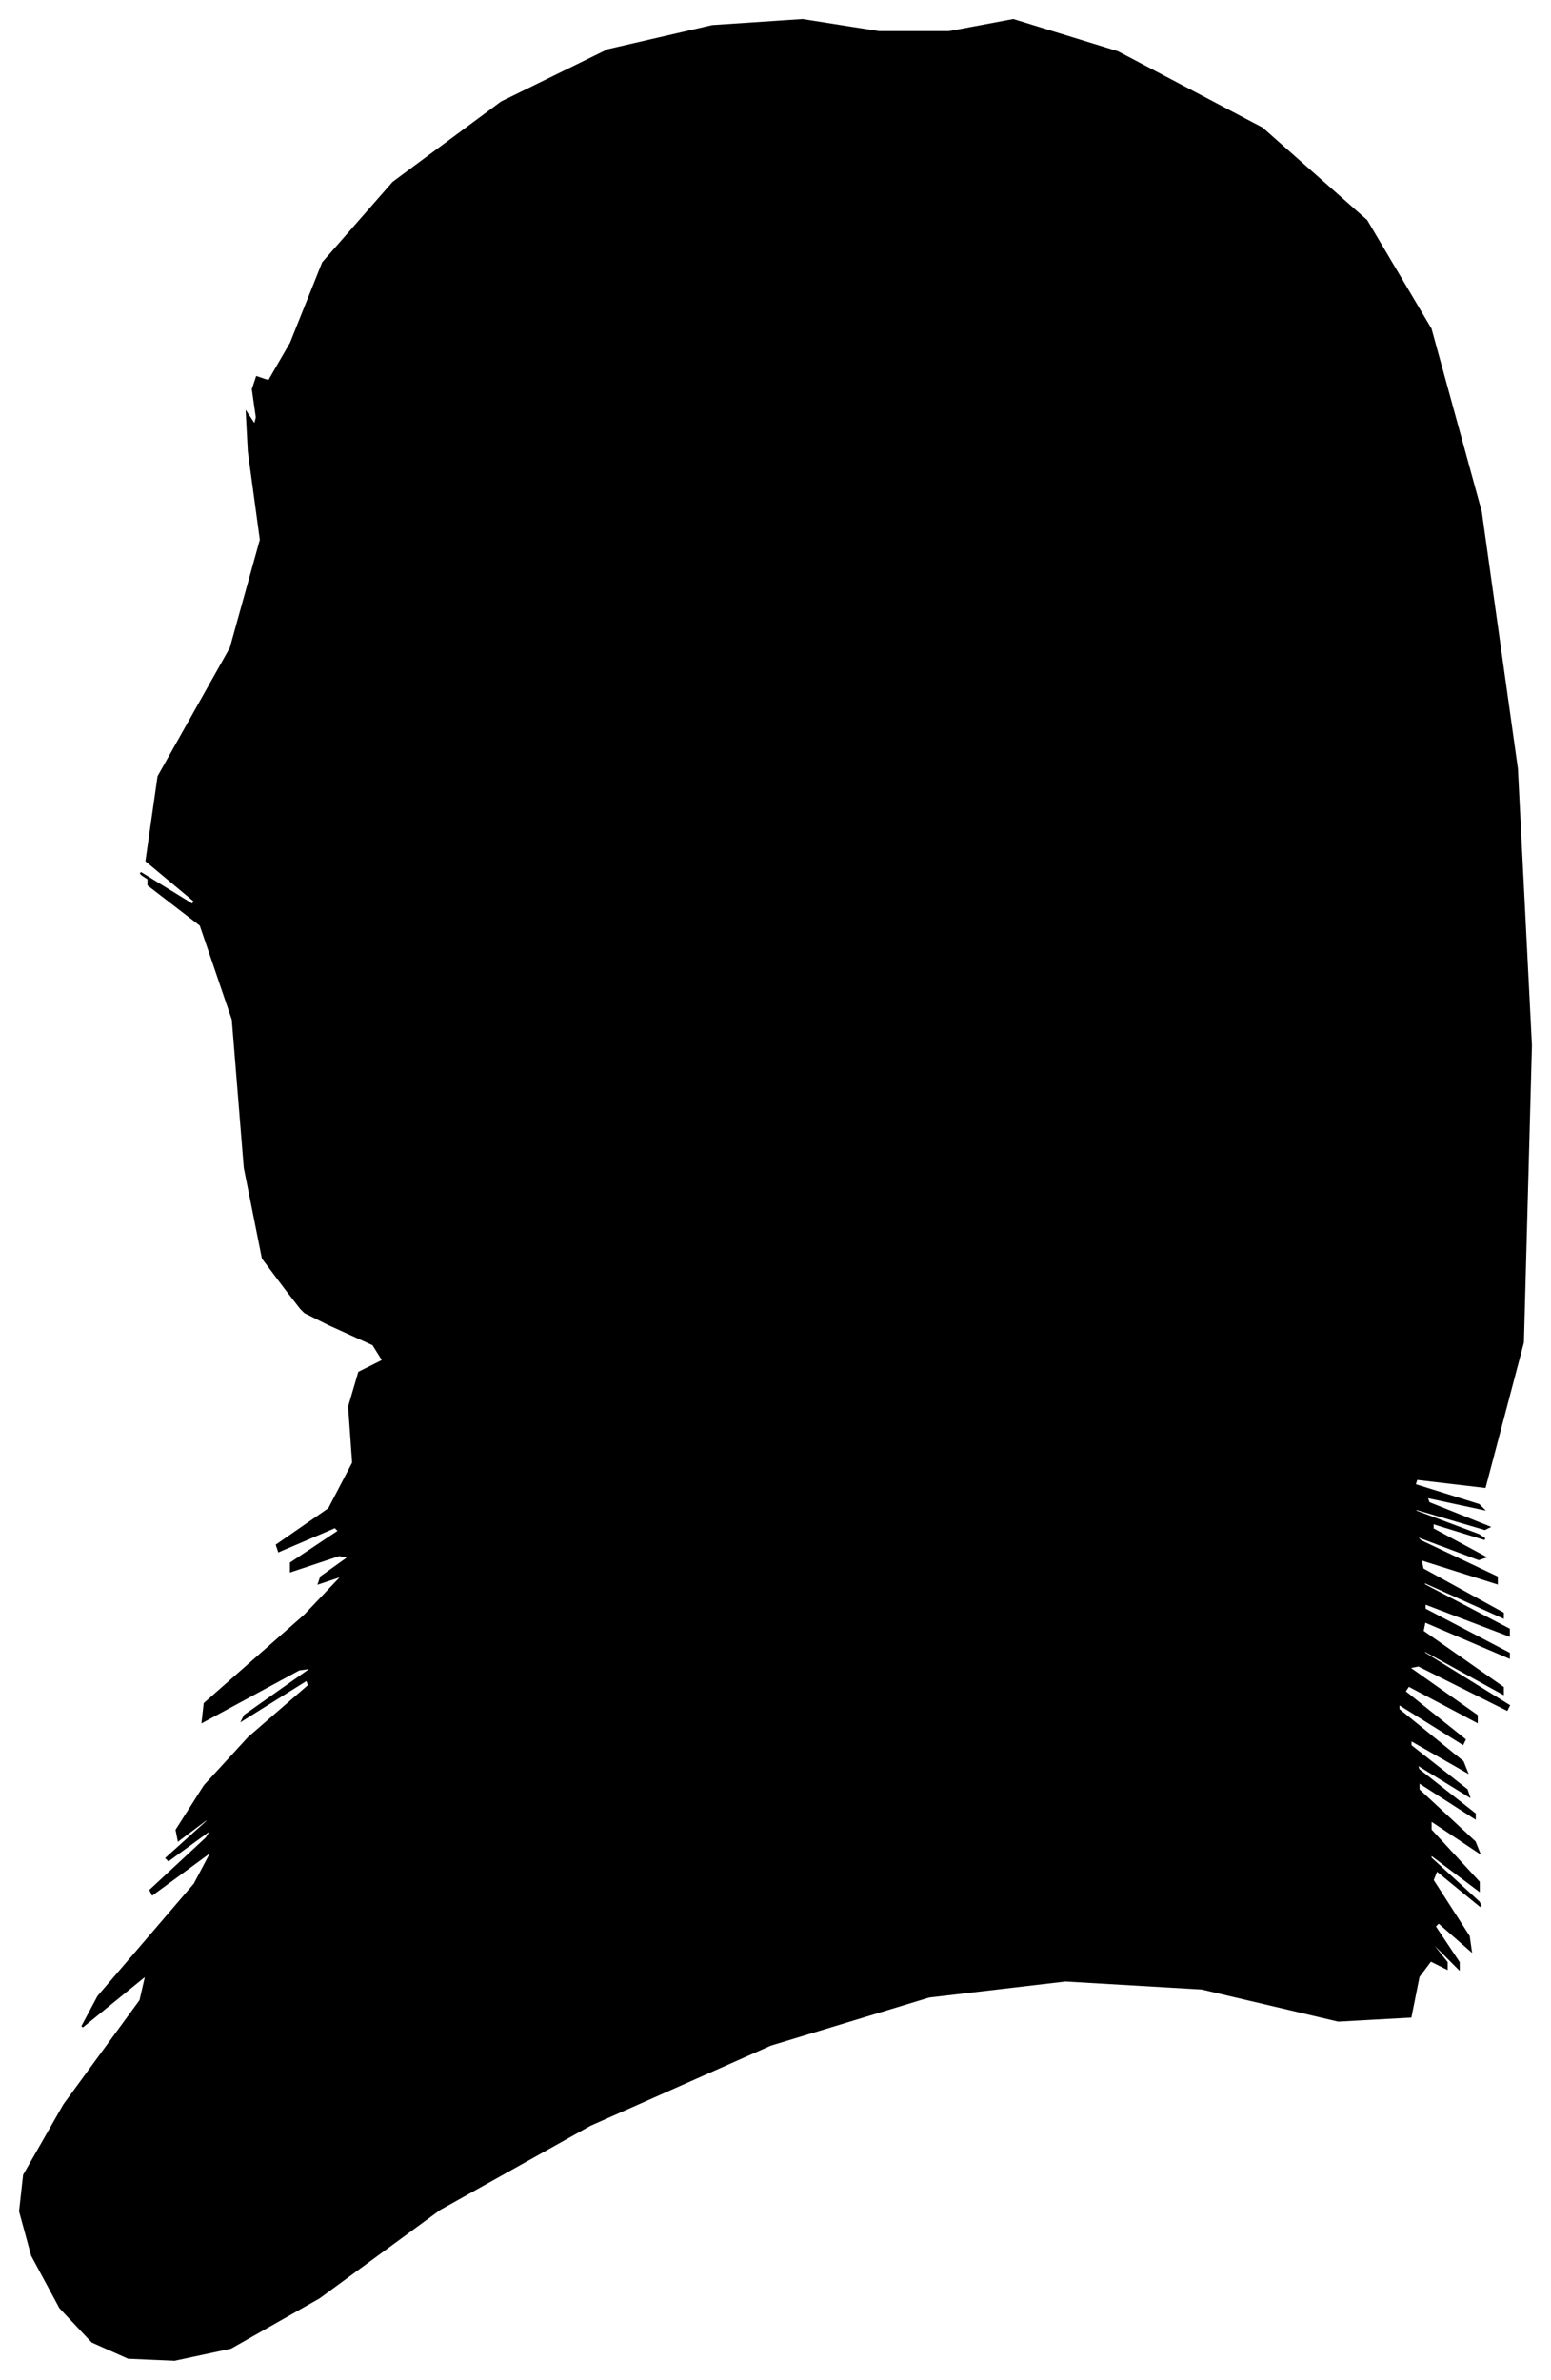<?xml version="1.0" encoding="UTF-8"?>
<svg xmlns="http://www.w3.org/2000/svg" viewBox="361.00 357.00 773.00 1186.00">
  <path d="M 504.00 1000.00 L 492.00 984.00 L 483.00 939.00 L 477.00 865.00 L 461.00 818.00 L 435.00 798.00 L 435.00 796.00 L 461.00 812.00 L 460.00 811.00 L 432.00 793.00 L 431.00 792.00 L 457.00 808.00 L 458.00 806.00 L 434.00 786.00 L 440.00 744.00 L 476.00 680.00 L 491.00 626.00 L 485.00 582.00 L 484.00 563.00 L 488.00 569.00 L 489.00 565.00 L 487.00 551.00 L 489.00 545.00 L 495.00 547.00 L 506.00 528.00 L 522.00 488.00 L 557.00 448.00 L 611.00 408.00 L 664.00 382.00 L 716.00 370.00 L 761.00 367.00 L 799.00 373.00 L 834.00 373.00 L 866.00 367.00 L 918.00 383.00 L 990.00 421.00 L 1042.00 467.00 L 1074.00 521.00 L 1099.00 612.00 L 1117.00 740.00 L 1124.00 878.00 L 1120.00 1026.00 L 1101.00 1098.00 L 1067.00 1094.00 L 1066.00 1097.00 L 1098.00 1107.00 L 1100.00 1109.00 L 1072.00 1103.00 L 1073.00 1106.00 L 1103.00 1118.00 L 1101.00 1119.00 L 1067.00 1109.00 L 1066.00 1110.00 L 1098.00 1122.00 L 1101.00 1124.00 L 1075.00 1116.00 L 1075.00 1119.00 L 1101.00 1133.00 L 1098.00 1134.00 L 1066.00 1122.00 L 1069.00 1125.00 L 1107.00 1143.00 L 1107.00 1146.00 L 1069.00 1134.00 L 1070.00 1139.00 L 1110.00 1161.00 L 1110.00 1163.00 L 1070.00 1145.00 L 1071.00 1147.00 L 1113.00 1169.00 L 1113.00 1172.00 L 1071.00 1156.00 L 1071.00 1159.00 L 1113.00 1181.00 L 1113.00 1183.00 L 1071.00 1165.00 L 1070.00 1170.00 L 1110.00 1198.00 L 1110.00 1201.00 L 1070.00 1179.00 L 1071.00 1181.00 L 1113.00 1207.00 L 1112.00 1209.00 L 1068.00 1187.00 L 1063.00 1188.00 L 1097.00 1212.00 L 1097.00 1215.00 L 1063.00 1197.00 L 1061.00 1200.00 L 1091.00 1224.00 L 1090.00 1226.00 L 1058.00 1206.00 L 1058.00 1209.00 L 1090.00 1235.00 L 1092.00 1240.00 L 1064.00 1224.00 L 1064.00 1227.00 L 1092.00 1249.00 L 1093.00 1252.00 L 1067.00 1236.00 L 1068.00 1239.00 L 1096.00 1261.00 L 1096.00 1263.00 L 1068.00 1245.00 L 1068.00 1249.00 L 1096.00 1275.00 L 1098.00 1280.00 L 1074.00 1264.00 L 1074.00 1269.00 L 1098.00 1295.00 L 1098.00 1299.00 L 1074.00 1281.00 L 1074.00 1283.00 L 1098.00 1305.00 L 1099.00 1307.00 L 1077.00 1289.00 L 1075.00 1294.00 L 1093.00 1322.00 L 1094.00 1329.00 L 1078.00 1315.00 L 1076.00 1317.00 L 1088.00 1335.00 L 1088.00 1338.00 L 1076.00 1326.00 L 1074.00 1325.00 L 1082.00 1335.00 L 1082.00 1338.00 L 1074.00 1334.00 L 1068.00 1342.00 L 1064.00 1362.00 L 1028.00 1364.00 L 960.00 1348.00 L 892.00 1344.00 L 824.00 1352.00 L 745.00 1376.00 L 655.00 1416.00 L 580.00 1458.00 L 520.00 1502.00 L 476.00 1527.00 L 448.00 1533.00 L 425.00 1532.00 L 407.00 1524.00 L 391.00 1507.00 L 377.00 1481.00 L 371.00 1459.00 L 373.00 1441.00 L 393.00 1406.00 L 431.00 1354.00 L 434.00 1341.00 L 402.00 1367.00 L 410.00 1352.00 L 458.00 1296.00 L 467.00 1279.00 L 437.00 1301.00 L 436.00 1299.00 L 464.00 1273.00 L 467.00 1268.00 L 445.00 1284.00 L 444.00 1283.00 L 464.00 1265.00 L 466.00 1262.00 L 450.00 1274.00 L 449.00 1269.00 L 463.00 1247.00 L 485.00 1223.00 L 515.00 1197.00 L 514.00 1194.00 L 482.00 1214.00 L 483.00 1212.00 L 517.00 1188.00 L 510.00 1189.00 L 462.00 1215.00 L 463.00 1206.00 L 513.00 1162.00 L 532.00 1142.00 L 520.00 1146.00 L 521.00 1143.00 L 535.00 1133.00 L 530.00 1132.00 L 506.00 1140.00 L 506.00 1136.00 L 530.00 1120.00 L 528.00 1118.00 L 500.00 1130.00 L 499.00 1127.00 L 525.00 1109.00 L 537.00 1086.00 L 535.00 1058.00 L 540.00 1041.00 L 552.00 1035.00 L 547.00 1027.00 L 525.00 1017.00 L 513.00 1011.00 L 511.00 1009.00 L 504.00 1000.00 Z" fill="black" stroke="black" stroke-width="1"/>
</svg>